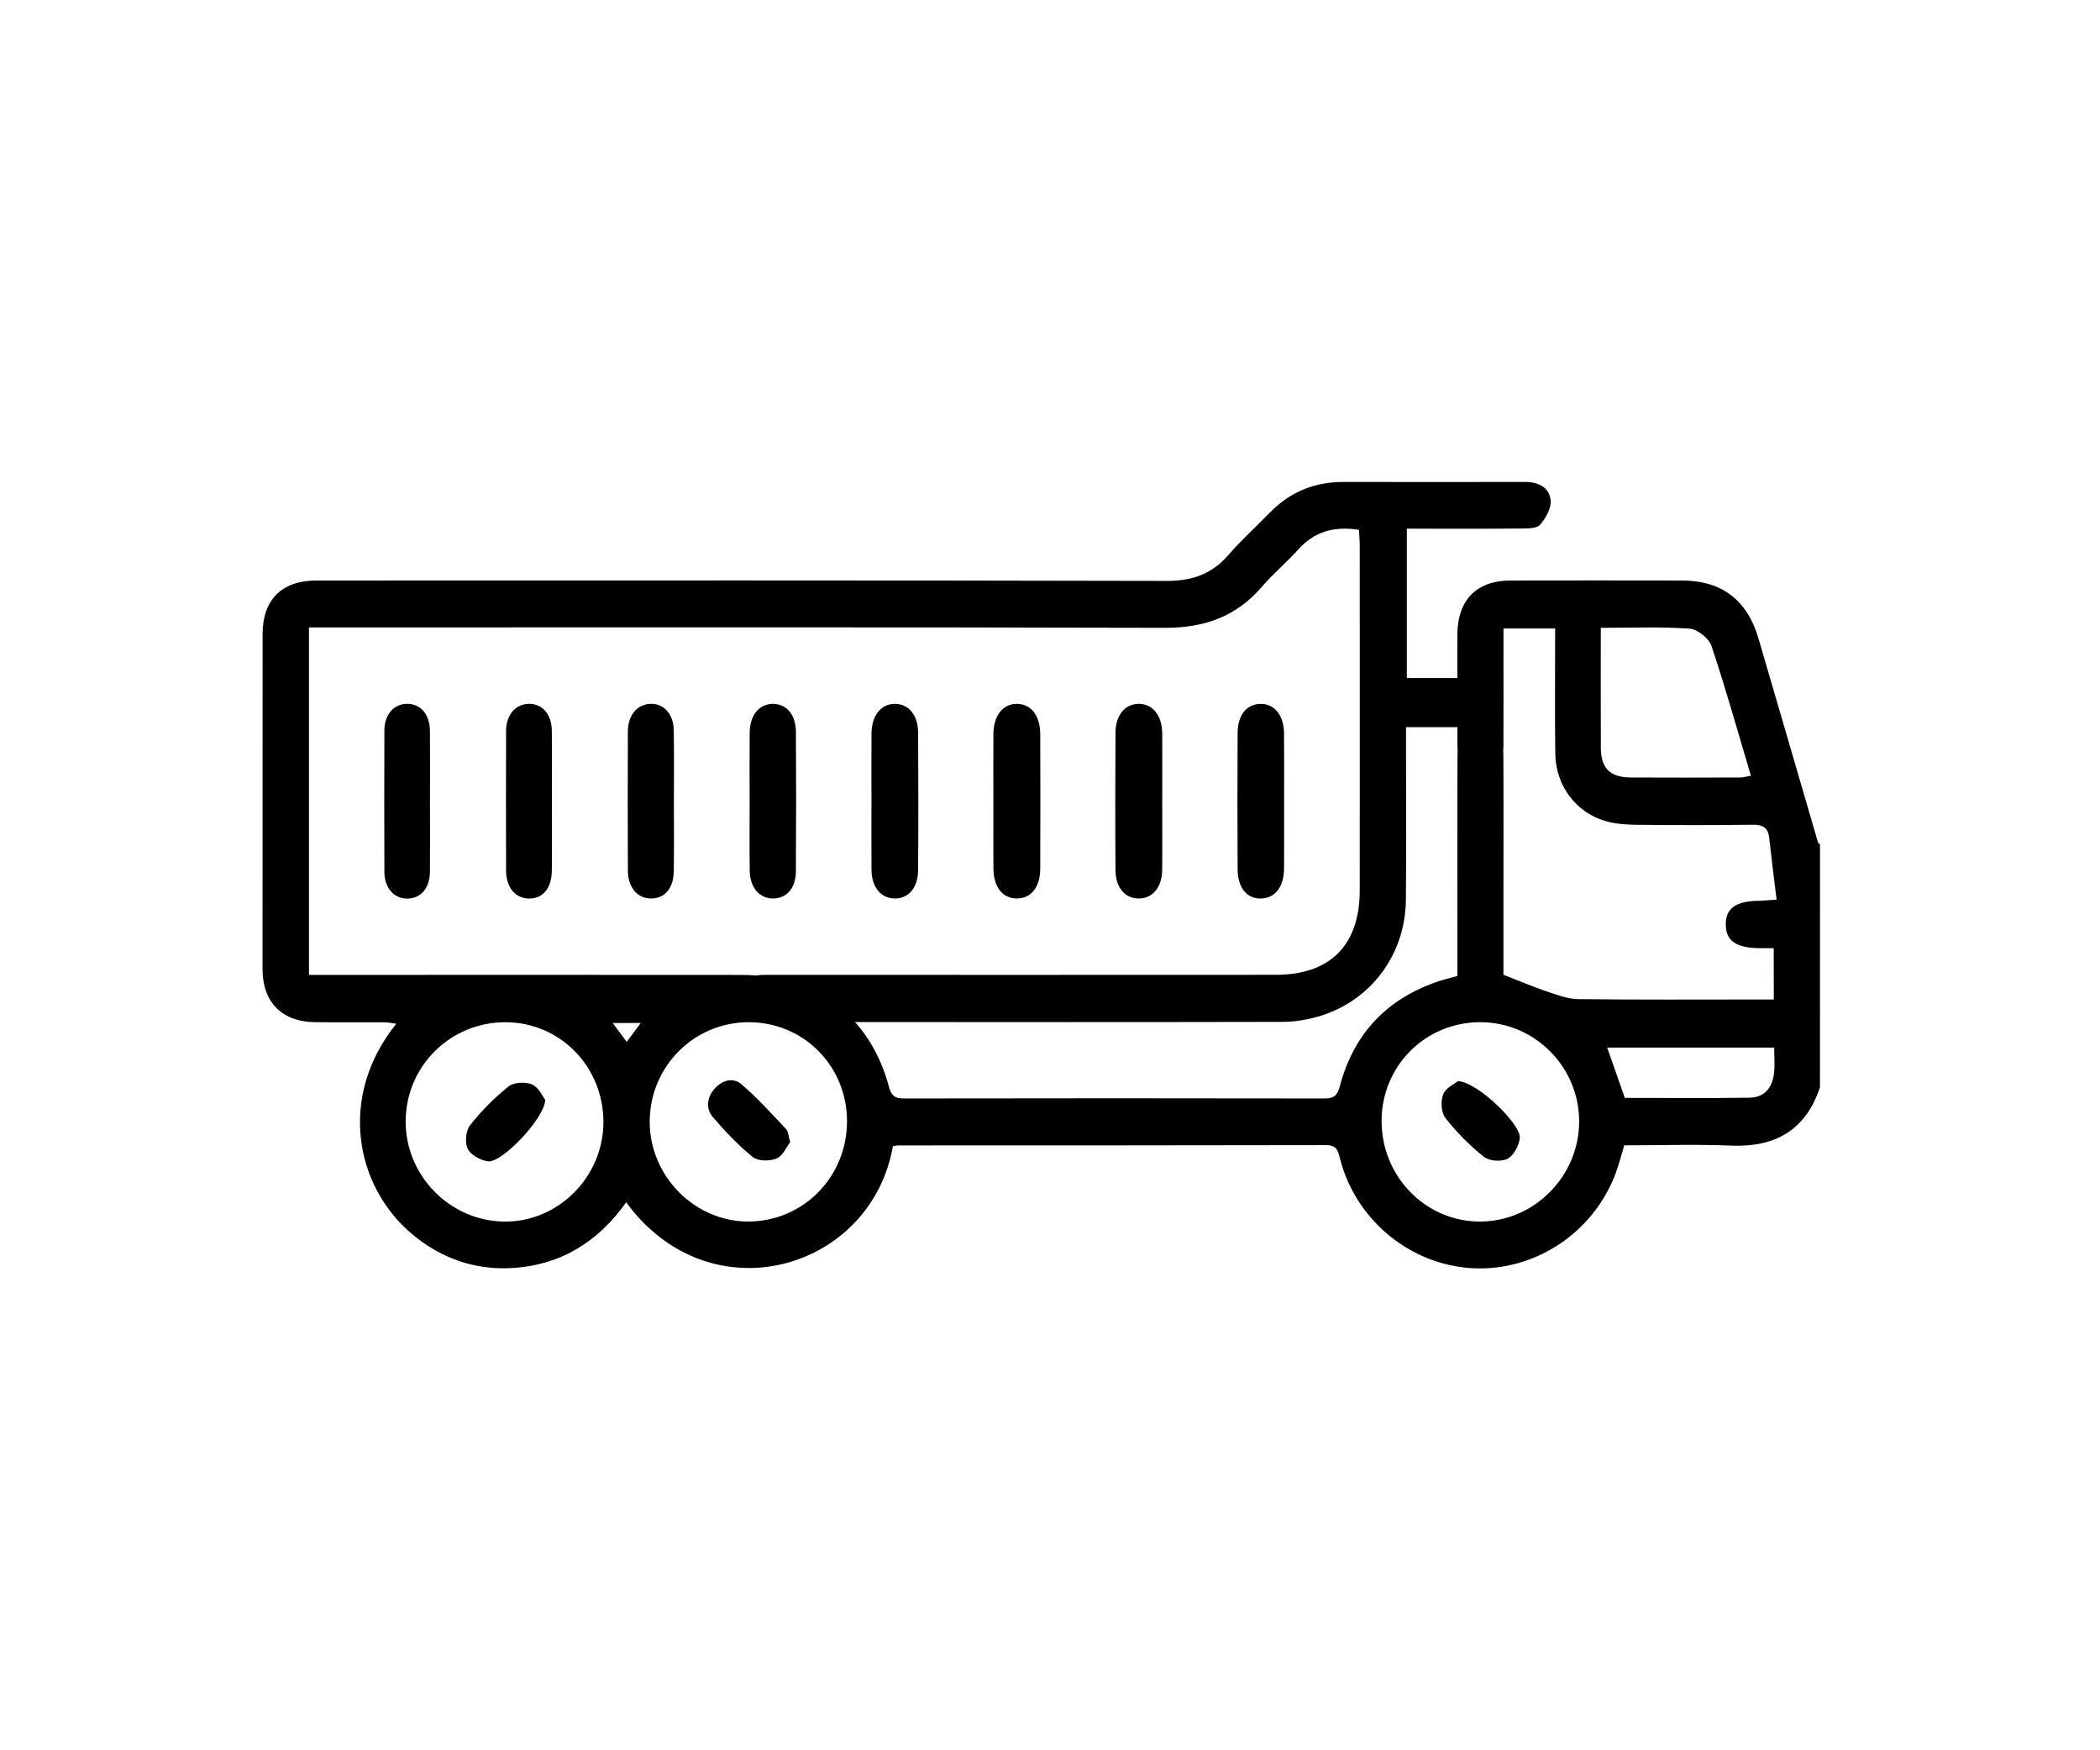 <svg width="120" height="100" viewBox="0 0 120 100" fill="none" xmlns="http://www.w3.org/2000/svg">
<rect width="120" height="100" fill="white"/>
<path d="M103.998 62.123C103.173 64.58 101.441 65.556 98.928 65.453C96.906 65.369 94.879 65.437 92.814 65.437C92.647 65.988 92.514 66.519 92.326 67.028C91.058 70.418 87.74 72.629 84.192 72.46C80.616 72.289 77.474 69.724 76.573 66.202C76.452 65.732 76.38 65.423 75.776 65.425C67.635 65.444 59.495 65.439 51.354 65.442C51.24 65.442 51.129 65.472 51.022 65.488C49.789 72.556 40.602 75.281 35.782 68.691C34.175 70.965 32.01 72.293 29.249 72.448C27.117 72.568 25.199 71.892 23.548 70.508C20.32 67.804 19.276 62.68 22.645 58.489C22.385 58.456 22.178 58.409 21.971 58.407C20.639 58.399 19.306 58.416 17.973 58.399C16.11 58.378 15.003 57.25 15.003 55.389C15.003 49.004 15.003 42.621 15.005 36.241C15.005 34.263 16.096 33.167 18.082 33.167C34.277 33.165 50.469 33.151 66.664 33.19C68.113 33.193 69.239 32.808 70.192 31.71C70.935 30.853 71.782 30.091 72.576 29.276C73.737 28.087 75.145 27.53 76.791 27.535C80.24 27.542 83.686 27.542 87.134 27.535C87.889 27.533 88.534 27.831 88.609 28.586C88.653 29.037 88.325 29.61 88.002 29.983C87.812 30.201 87.306 30.192 86.939 30.196C85.086 30.215 83.231 30.206 81.377 30.206C81.064 30.206 80.753 30.206 80.391 30.206C80.391 33.094 80.391 35.887 80.391 38.738C81.324 38.738 82.237 38.738 83.277 38.738C83.277 37.893 83.27 37.053 83.279 36.215C83.3 34.272 84.387 33.172 86.3 33.167C89.575 33.16 92.847 33.162 96.121 33.167C98.364 33.169 99.832 34.267 100.477 36.454C101.622 40.343 102.746 44.236 103.884 48.126C103.898 48.173 103.961 48.206 104 48.246C103.998 52.871 103.998 57.496 103.998 62.123ZM101.355 54.173C101.028 54.173 100.795 54.176 100.565 54.173C99.212 54.162 98.629 53.763 98.615 52.84C98.601 51.897 99.179 51.482 100.521 51.463C100.798 51.458 101.072 51.428 101.52 51.4C101.369 50.161 101.223 49.011 101.095 47.861C101.03 47.272 100.714 47.115 100.154 47.122C97.925 47.15 95.694 47.148 93.464 47.124C92.891 47.117 92.299 47.07 91.751 46.913C90.058 46.43 88.897 44.881 88.873 43.065C88.843 40.699 88.866 38.334 88.866 35.908C87.845 35.908 86.909 35.908 85.913 35.908C85.913 36.288 85.913 36.607 85.913 36.926C85.913 38.829 85.917 40.732 85.91 42.633C85.906 43.644 85.411 44.264 84.617 44.283C83.802 44.304 83.309 43.719 83.284 42.694C83.275 42.323 83.282 41.952 83.282 41.547C82.251 41.547 81.34 41.547 80.344 41.547C80.344 41.915 80.344 42.232 80.344 42.546C80.344 45.503 80.367 48.459 80.337 51.414C80.305 54.647 78.203 57.343 75.117 58.139C74.534 58.289 73.919 58.381 73.317 58.383C66.973 58.402 49.97 58.397 43.628 58.392C42.595 58.392 41.938 57.834 41.947 57.022C41.956 56.234 42.576 55.729 43.575 55.699C43.807 55.691 44.039 55.696 44.269 55.696C50.265 55.696 66.919 55.703 72.915 55.694C76.022 55.689 77.697 53.997 77.699 50.867C77.706 44.311 77.701 37.754 77.699 31.198C77.699 30.888 77.671 30.579 77.655 30.271C76.238 30.053 75.11 30.36 74.186 31.395C73.526 32.132 72.755 32.77 72.112 33.521C70.637 35.239 68.805 35.875 66.567 35.87C50.664 35.826 34.762 35.847 18.862 35.847C18.465 35.847 18.068 35.847 17.655 35.847C17.655 42.511 17.655 49.053 17.655 55.699C18.07 55.699 18.439 55.699 18.809 55.699C26.658 55.699 34.509 55.691 42.358 55.701C46.617 55.706 49.724 58.066 50.804 62.112C50.934 62.595 51.133 62.762 51.63 62.759C59.653 62.745 67.677 62.745 75.7 62.759C76.238 62.759 76.424 62.574 76.564 62.051C77.369 59.021 79.287 57.034 82.232 56.055C82.559 55.947 82.896 55.867 83.279 55.762C83.279 55.412 83.279 55.093 83.279 54.774C83.279 52.784 83.27 45.118 83.286 43.128C83.293 42.171 83.806 41.584 84.58 41.582C85.344 41.579 85.894 42.194 85.906 43.116C85.922 44.287 85.91 51.132 85.91 52.303C85.91 53.462 85.91 54.624 85.91 55.691C86.814 56.041 87.582 56.372 88.374 56.639C88.962 56.837 89.572 57.076 90.176 57.083C93.564 57.125 96.954 57.104 100.343 57.104C100.675 57.104 101.007 57.104 101.36 57.104C101.355 56.069 101.355 55.171 101.355 54.173ZM84.61 58.402C81.466 58.39 78.962 60.88 78.948 64.026C78.937 67.216 81.47 69.806 84.589 69.792C87.677 69.778 90.227 67.204 90.237 64.092C90.25 60.974 87.717 58.413 84.61 58.402ZM28.913 58.404C25.74 58.385 23.184 60.917 23.181 64.078C23.179 67.185 25.72 69.759 28.815 69.794C31.89 69.827 34.465 67.253 34.481 64.132C34.495 60.962 32.026 58.423 28.913 58.404ZM42.771 58.402C39.657 58.407 37.14 60.931 37.126 64.066C37.112 67.211 39.727 69.834 42.829 69.79C45.948 69.745 48.407 67.208 48.4 64.05C48.393 60.889 45.911 58.399 42.771 58.402ZM91.474 35.87C91.474 38.219 91.467 40.469 91.477 42.72C91.481 43.895 92.001 44.414 93.188 44.421C95.273 44.433 97.359 44.428 99.444 44.421C99.625 44.421 99.808 44.362 100.052 44.322C99.298 41.791 98.61 39.322 97.795 36.896C97.649 36.462 96.994 35.95 96.543 35.917C94.902 35.8 93.251 35.87 91.474 35.87ZM101.383 59.854C98.141 59.854 95.008 59.854 91.839 59.854C92.18 60.828 92.503 61.746 92.847 62.727C95.204 62.727 97.595 62.75 99.987 62.715C100.835 62.703 101.283 62.13 101.374 61.309C101.425 60.854 101.383 60.387 101.383 59.854ZM36.615 58.449C36.009 58.449 35.57 58.449 35.011 58.449C35.306 58.843 35.533 59.153 35.812 59.526C36.076 59.169 36.309 58.859 36.615 58.449Z" fill="black"/>
<path d="M45.154 65.256C45.045 64.883 45.042 64.637 44.922 64.508C44.086 63.628 43.275 62.715 42.353 61.934C41.866 61.521 41.232 61.73 40.809 62.229C40.386 62.729 40.326 63.349 40.746 63.837C41.448 64.649 42.191 65.442 43.022 66.108C43.322 66.347 43.983 66.345 44.374 66.188C44.724 66.049 44.931 65.543 45.154 65.256Z" fill="white"/>
<path d="M66.413 45.766C66.413 47.08 66.425 48.392 66.409 49.706C66.397 50.698 65.868 51.325 65.083 51.334C64.298 51.344 63.75 50.724 63.743 49.727C63.724 47.101 63.726 44.473 63.743 41.847C63.75 40.855 64.291 40.221 65.064 40.214C65.863 40.207 66.404 40.871 66.413 41.913C66.422 43.199 66.413 44.482 66.413 45.766Z" fill="black"/>
<path d="M49.798 45.761C49.798 44.478 49.789 43.192 49.8 41.908C49.81 40.869 50.351 40.205 51.152 40.214C51.925 40.223 52.457 40.855 52.464 41.854C52.48 44.48 52.483 47.108 52.462 49.734C52.455 50.734 51.902 51.348 51.117 51.334C50.335 51.32 49.81 50.689 49.8 49.699C49.789 48.387 49.798 47.073 49.798 45.761Z" fill="black"/>
<path d="M56.765 45.764C56.765 44.48 56.755 43.194 56.767 41.91C56.779 40.866 57.32 40.205 58.118 40.214C58.915 40.223 59.437 40.883 59.442 41.939C59.451 44.508 59.454 47.075 59.442 49.645C59.437 50.701 58.899 51.346 58.091 51.334C57.282 51.323 56.776 50.68 56.767 49.614C56.758 48.331 56.765 47.047 56.765 45.764Z" fill="black"/>
<path d="M24.57 45.783C24.57 47.125 24.579 48.467 24.568 49.812C24.558 50.753 24.038 51.346 23.265 51.339C22.496 51.335 21.967 50.729 21.965 49.798C21.955 47.113 21.955 44.426 21.965 41.742C21.967 40.817 22.51 40.207 23.276 40.212C24.043 40.217 24.558 40.817 24.568 41.756C24.579 43.098 24.57 44.44 24.57 45.783Z" fill="black"/>
<path d="M31.537 45.763C31.537 47.077 31.546 48.389 31.534 49.703C31.527 50.733 31.047 51.329 30.25 51.336C29.458 51.346 28.922 50.717 28.919 49.731C28.913 47.075 28.91 44.419 28.919 41.764C28.922 40.84 29.458 40.225 30.22 40.211C30.982 40.199 31.52 40.802 31.532 41.736C31.548 43.076 31.537 44.419 31.537 45.763Z" fill="black"/>
<path d="M42.836 45.797C42.836 44.483 42.827 43.171 42.839 41.857C42.848 40.869 43.37 40.228 44.151 40.214C44.928 40.2 45.477 40.824 45.481 41.819C45.497 44.475 45.497 47.129 45.479 49.786C45.472 50.743 44.949 51.325 44.188 51.334C43.401 51.344 42.85 50.71 42.841 49.736C42.825 48.422 42.836 47.108 42.836 45.797Z" fill="black"/>
<path d="M73.377 45.739C73.377 47.023 73.382 48.307 73.375 49.593C73.368 50.663 72.883 51.306 72.077 51.336C71.267 51.367 70.728 50.733 70.721 49.668C70.707 47.07 70.707 44.472 70.721 41.875C70.725 40.859 71.229 40.242 72.003 40.216C72.806 40.188 73.364 40.856 73.373 41.889C73.387 43.17 73.377 44.454 73.377 45.739Z" fill="black"/>
<path d="M38.508 45.836C38.508 47.15 38.522 48.462 38.503 49.776C38.489 50.743 37.999 51.318 37.228 51.334C36.439 51.351 35.881 50.717 35.879 49.743C35.87 47.087 35.867 44.433 35.879 41.777C35.884 40.854 36.42 40.233 37.172 40.212C37.93 40.19 38.487 40.793 38.501 41.723C38.524 43.093 38.508 44.466 38.508 45.836Z" fill="black"/>
<path d="M83.307 61.772C84.398 61.788 86.934 64.24 86.846 65.026C86.797 65.456 86.495 66.021 86.145 66.204C85.792 66.387 85.104 66.34 84.796 66.096C83.983 65.451 83.237 64.693 82.594 63.874C82.353 63.567 82.316 62.905 82.469 62.522C82.622 62.142 83.135 61.915 83.307 61.772Z" fill="black"/>
<path d="M31.156 62.835C31.121 63.916 28.662 66.451 27.893 66.352C27.468 66.298 26.911 65.998 26.732 65.646C26.555 65.294 26.613 64.604 26.857 64.294C27.5 63.475 28.251 62.72 29.061 62.072C29.365 61.83 30.025 61.797 30.403 61.959C30.782 62.121 31.005 62.645 31.156 62.835Z" fill="black"/>
<path d="M45.154 65.256C44.931 65.542 44.724 66.047 44.374 66.19C43.983 66.347 43.322 66.352 43.022 66.11C42.191 65.444 41.448 64.651 40.746 63.839C40.326 63.351 40.386 62.733 40.809 62.231C41.232 61.731 41.868 61.523 42.353 61.936C43.273 62.715 44.086 63.63 44.922 64.51C45.045 64.639 45.045 64.885 45.154 65.256Z" fill="black"/>
</svg>

